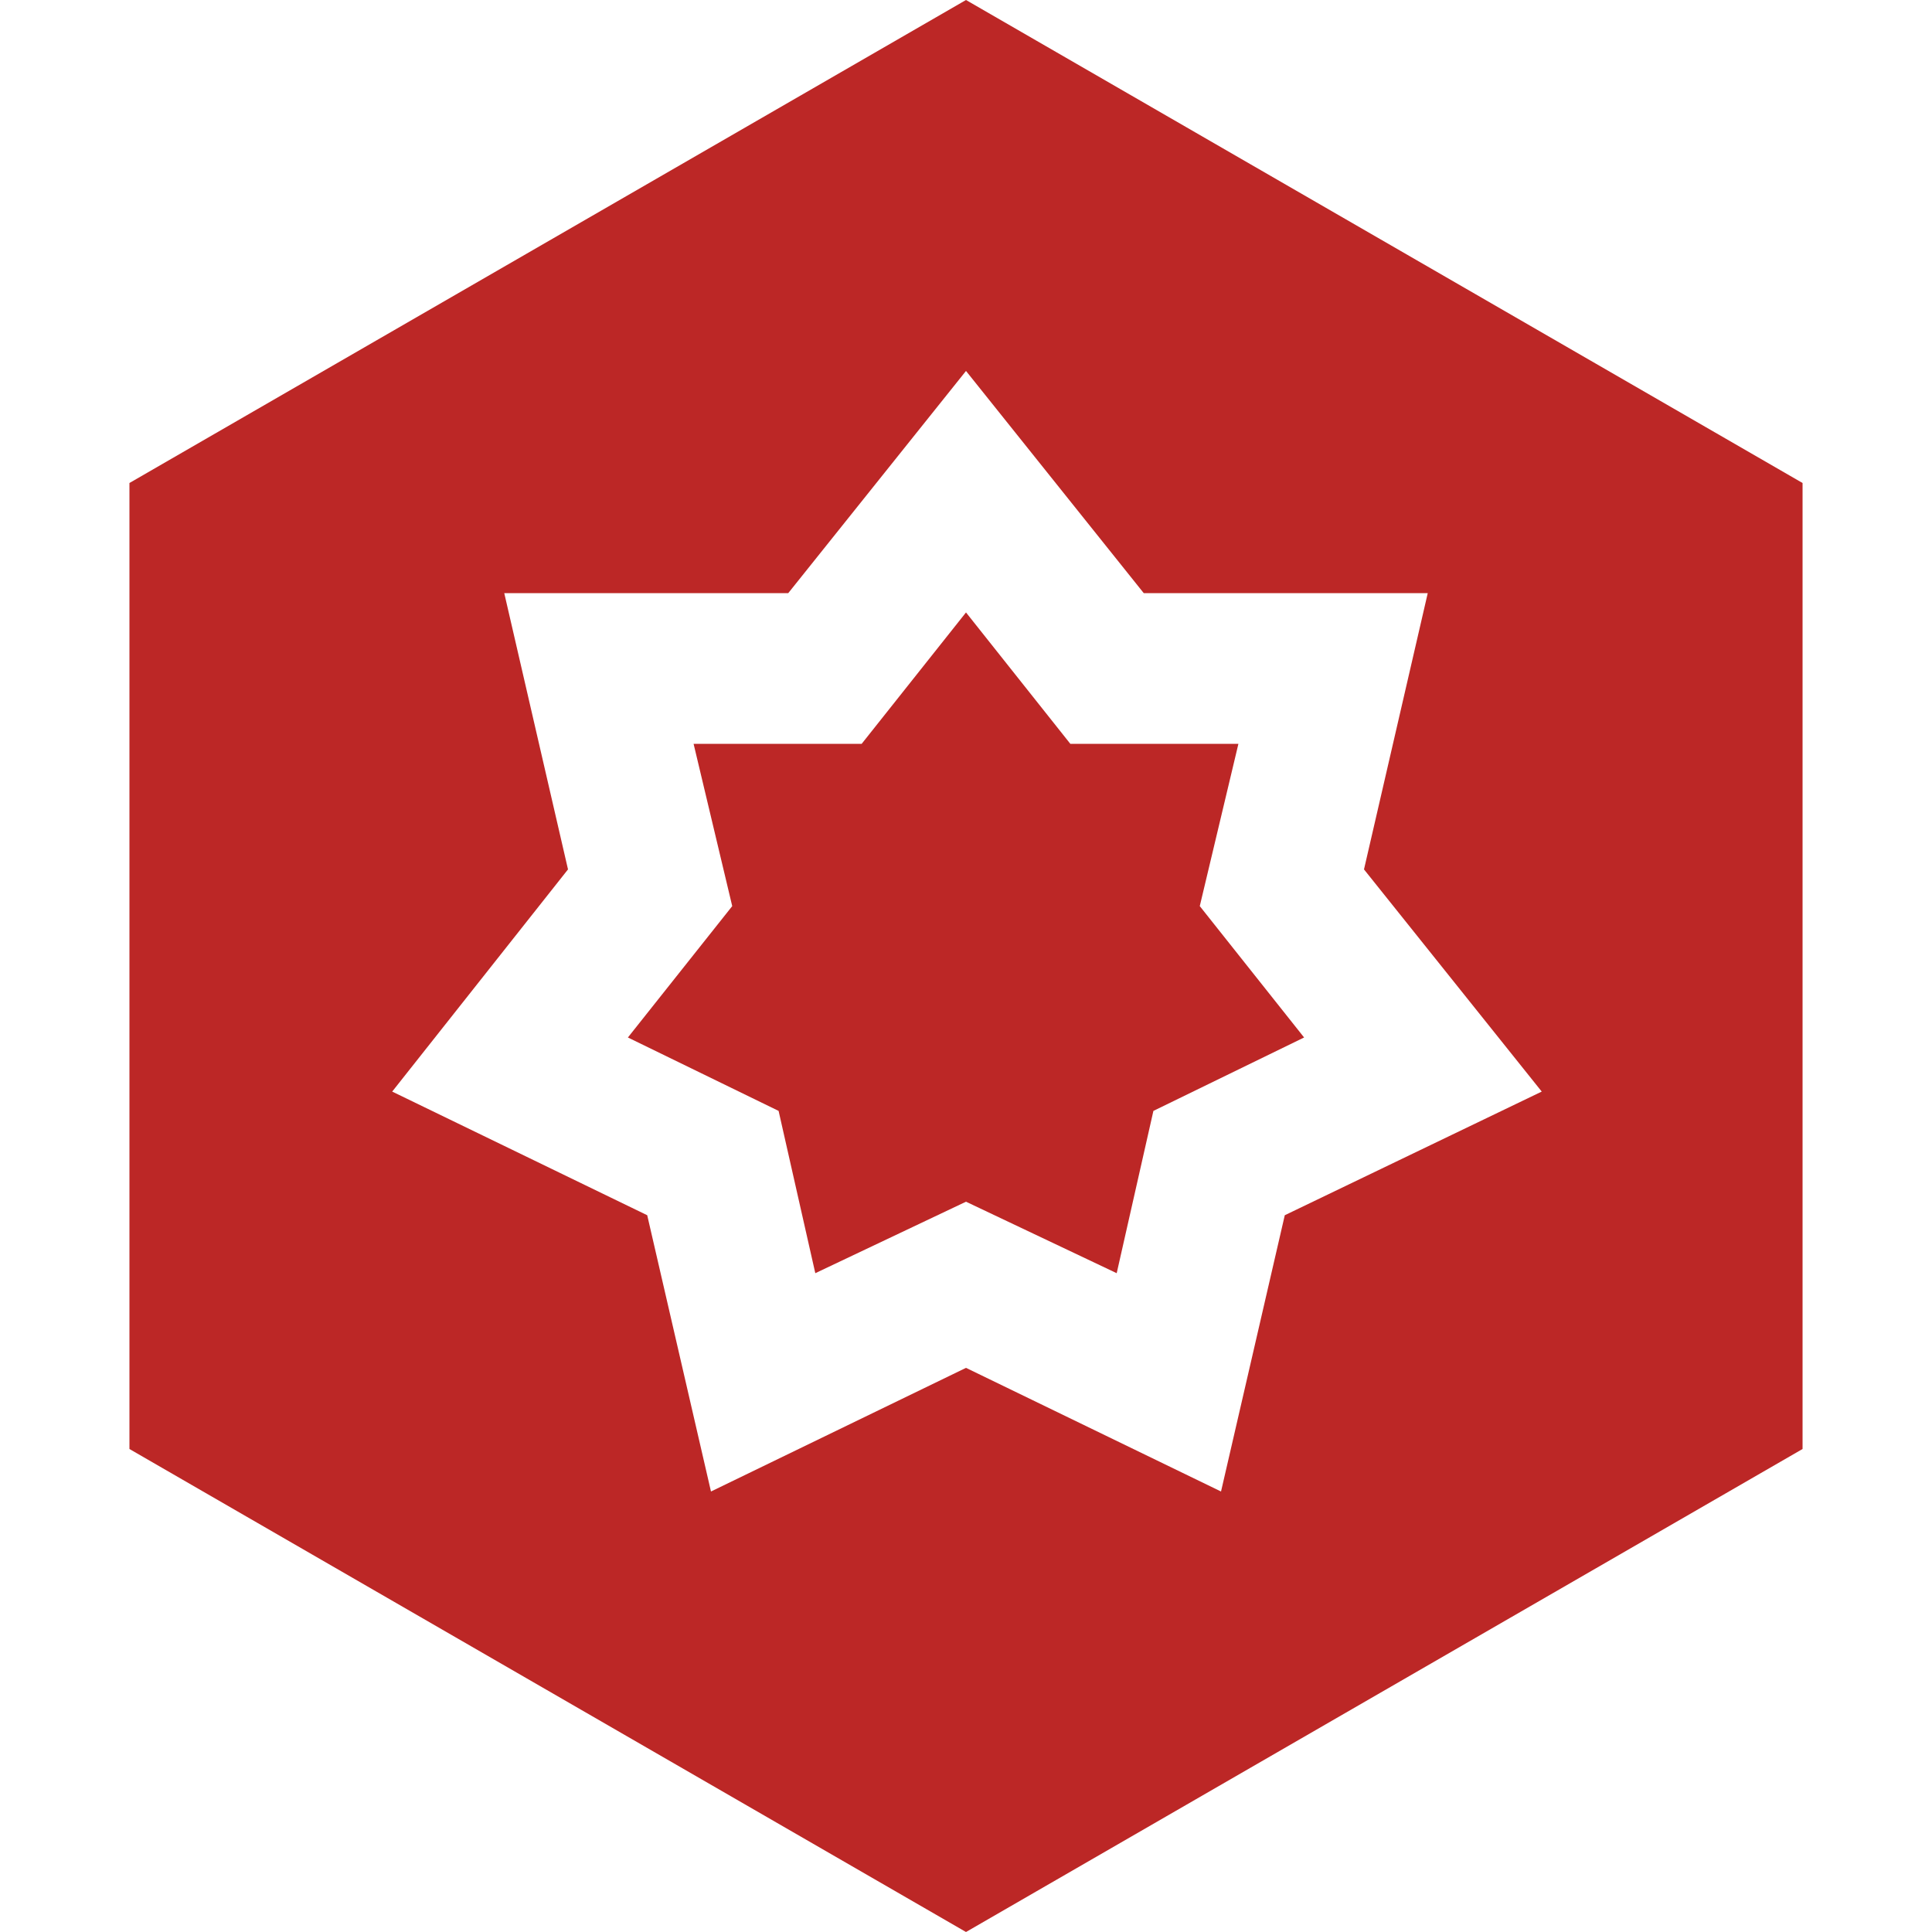 <?xml version="1.0" encoding="utf-8"?>
<!-- Generator: Adobe Illustrator 18.0.0, SVG Export Plug-In . SVG Version: 6.00 Build 0)  -->
<!DOCTYPE svg PUBLIC "-//W3C//DTD SVG 1.1//EN" "http://www.w3.org/Graphics/SVG/1.1/DTD/svg11.dtd">
<svg version="1.1" id="Layer_1" xmlns="http://www.w3.org/2000/svg" xmlns:xlink="http://www.w3.org/1999/xlink" x="0px" y="0px"
	 viewBox="0 0 100 100" enable-background="new 0 0 100 100" xml:space="preserve">
<g>
	<polygon fill="#BC2726" points="64.1,38.5 55.4,38.5 50,31.7 44.6,38.5 35.9,38.5 37.9,46.9 32.5,53.7 40.3,57.5 42.2,65.9 
		50,62.2 57.8,65.9 59.7,57.5 67.5,53.7 62.1,46.9 	"/>
	<path fill="#BC2726" d="M50,0L6.7,25v50L50,100l43.3-25V25L50,0z M66.5,62.9l-3.3,14.3L50,70.8l-13.2,6.4l-3.3-14.3l-13.2-6.4
		L29.4,45l-3.3-14.3h14.7L50,19.2l9.2,11.5h14.7L70.6,45l9.2,11.5L66.5,62.9z"/>
</g>
</svg>
